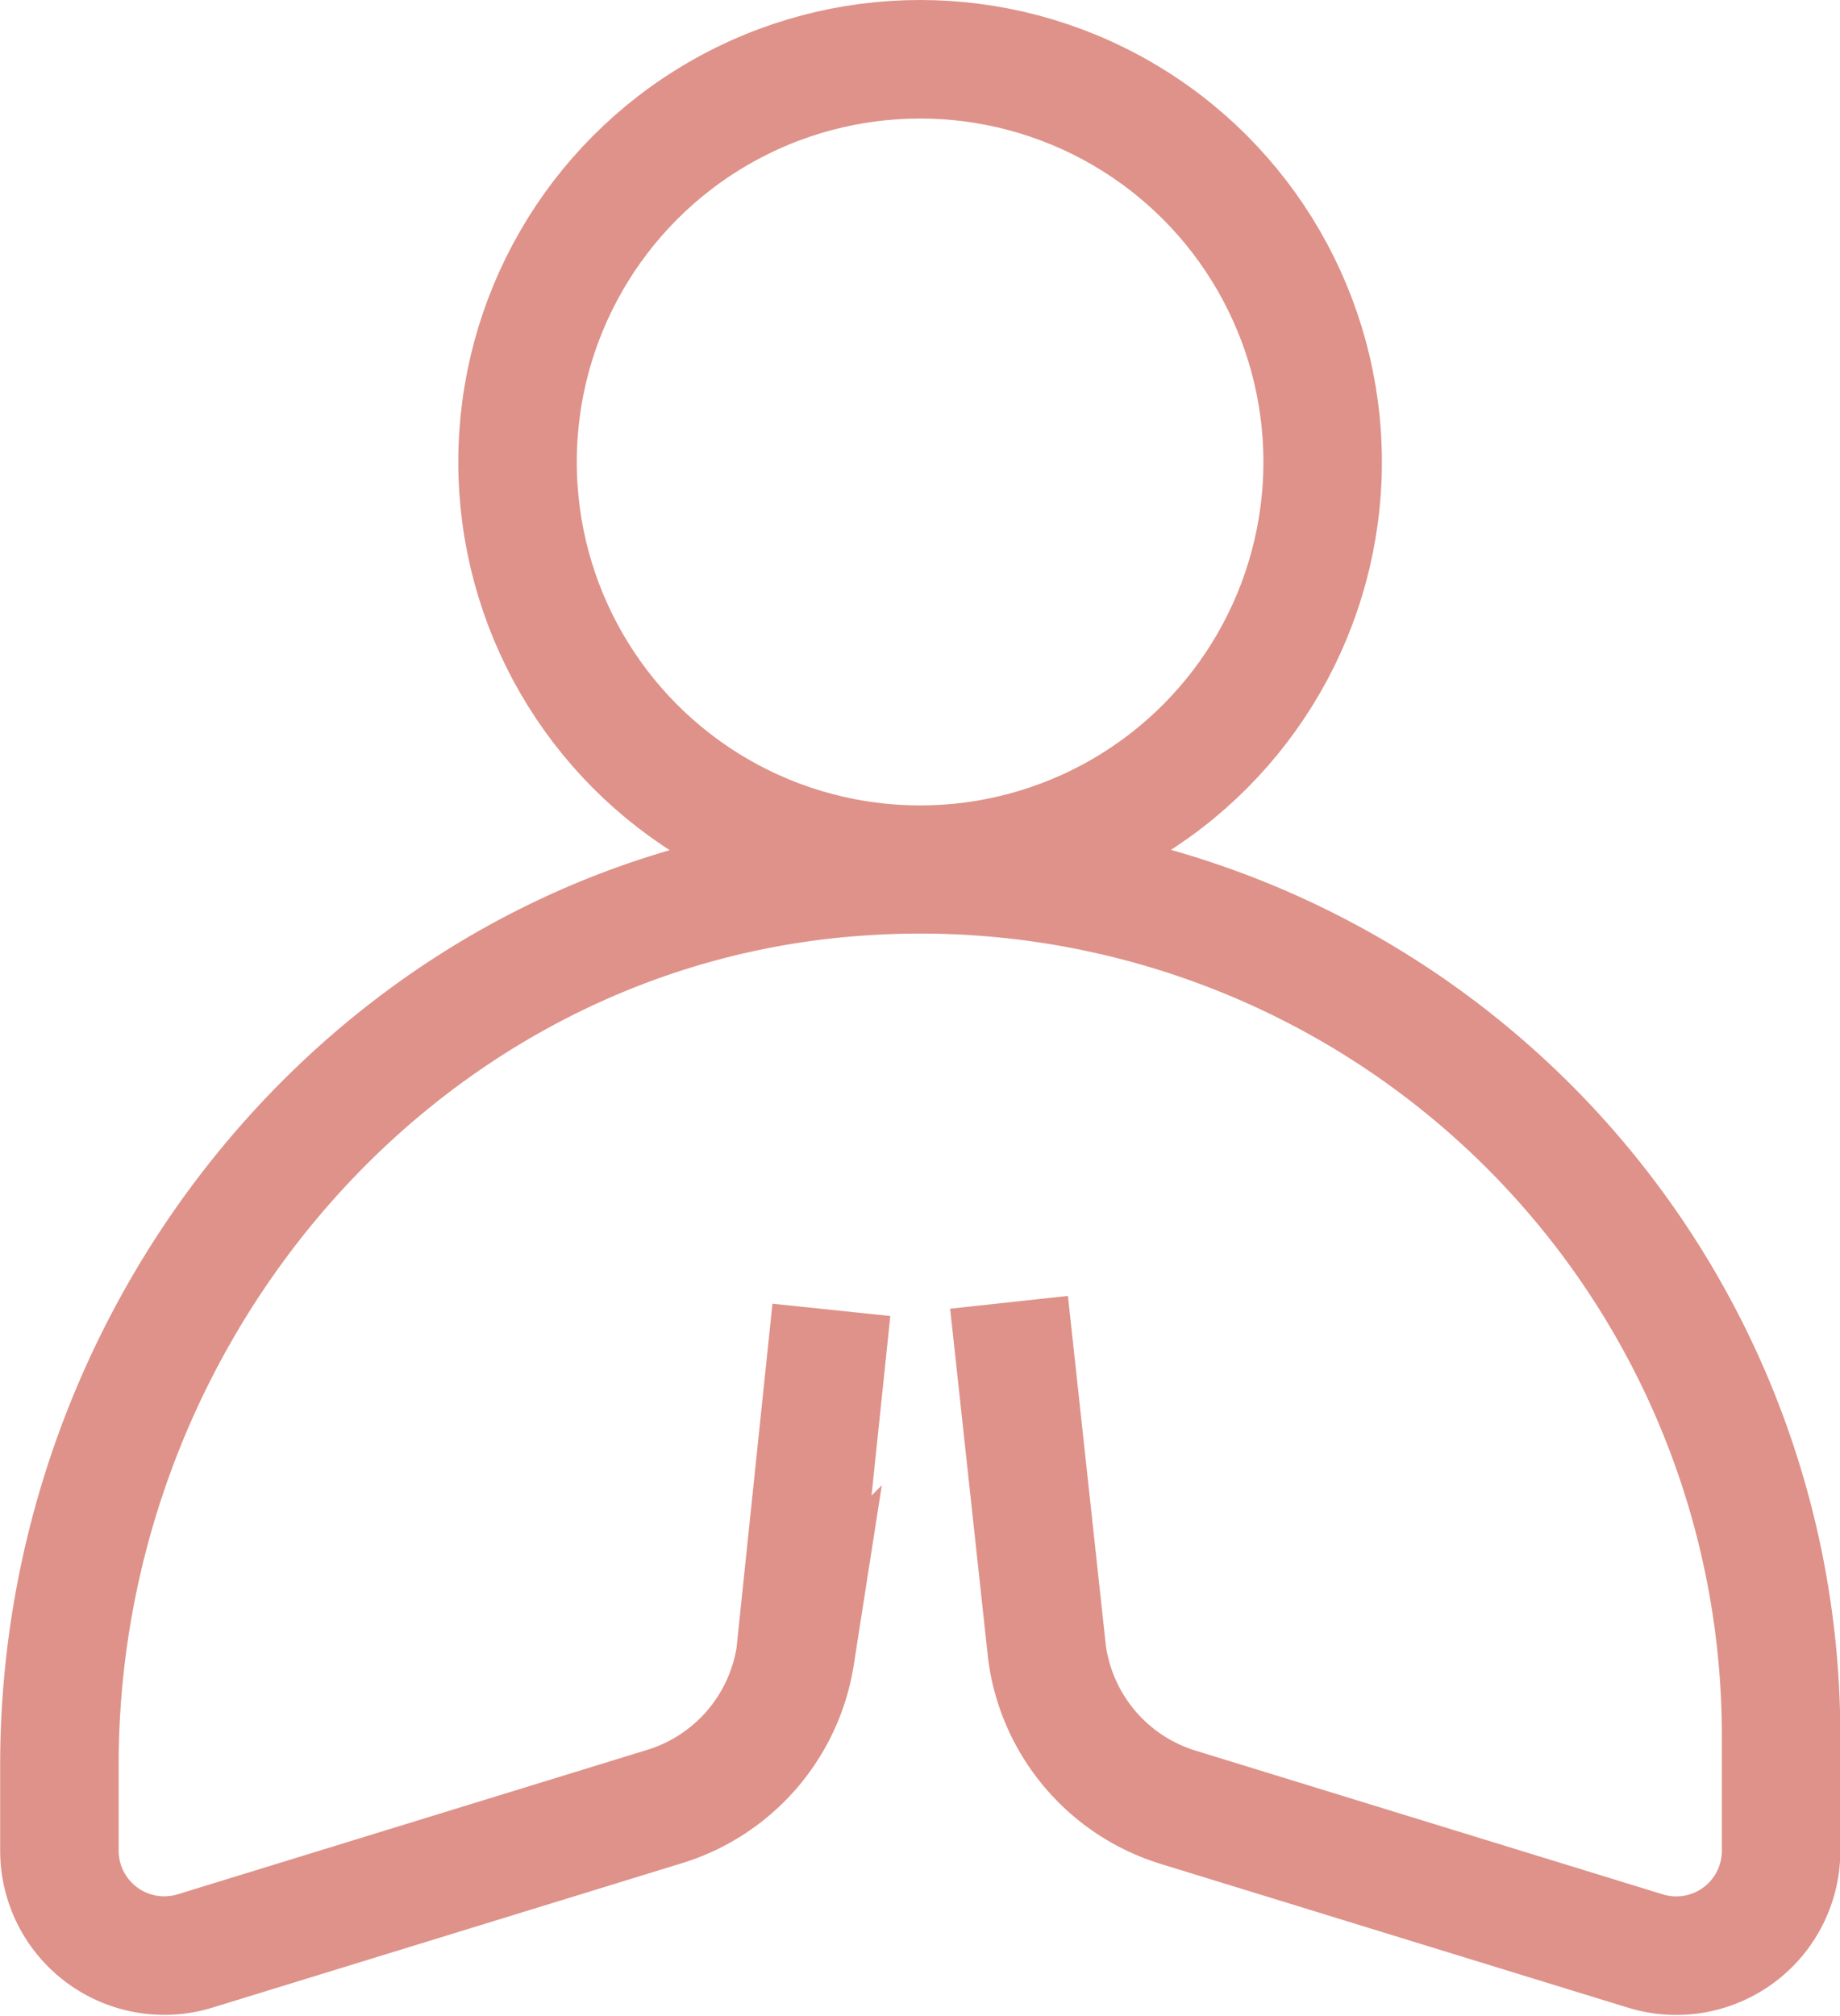 <svg xmlns="http://www.w3.org/2000/svg" width="62.122" height="68.028" viewBox="0 0 62.122 68.028">
  <g id="Group_273" data-name="Group 273" transform="translate(22412.213 -11651.273)">
    <circle id="Ellipse_55" data-name="Ellipse 55" cx="13.591" cy="13.591" r="13.591" transform="translate(-22394.74 11653.273)" fill="none" stroke="#de9289" stroke-miterlimit="10" stroke-width="4"/>
    <path id="Path_99" data-name="Path 99" d="M539.754,206.7l-1.219,11.67a6.35,6.35,0,0,1-4.4,5.088l-15.86,4.877a3.541,3.541,0,0,1-4.584-3.382v-2.893c0-15.482,11.681-29,27.127-29.994a29.061,29.061,0,0,1,31,29v3.89a3.538,3.538,0,0,1-4.58,3.382l-15.779-4.852a6.348,6.348,0,0,1-4.423-5.209l-1.284-11.831" transform="translate(-22923.898 11488.778)" fill="none" stroke="#de9289" stroke-miterlimit="10" stroke-width="4"/>
  </g>
</svg>
